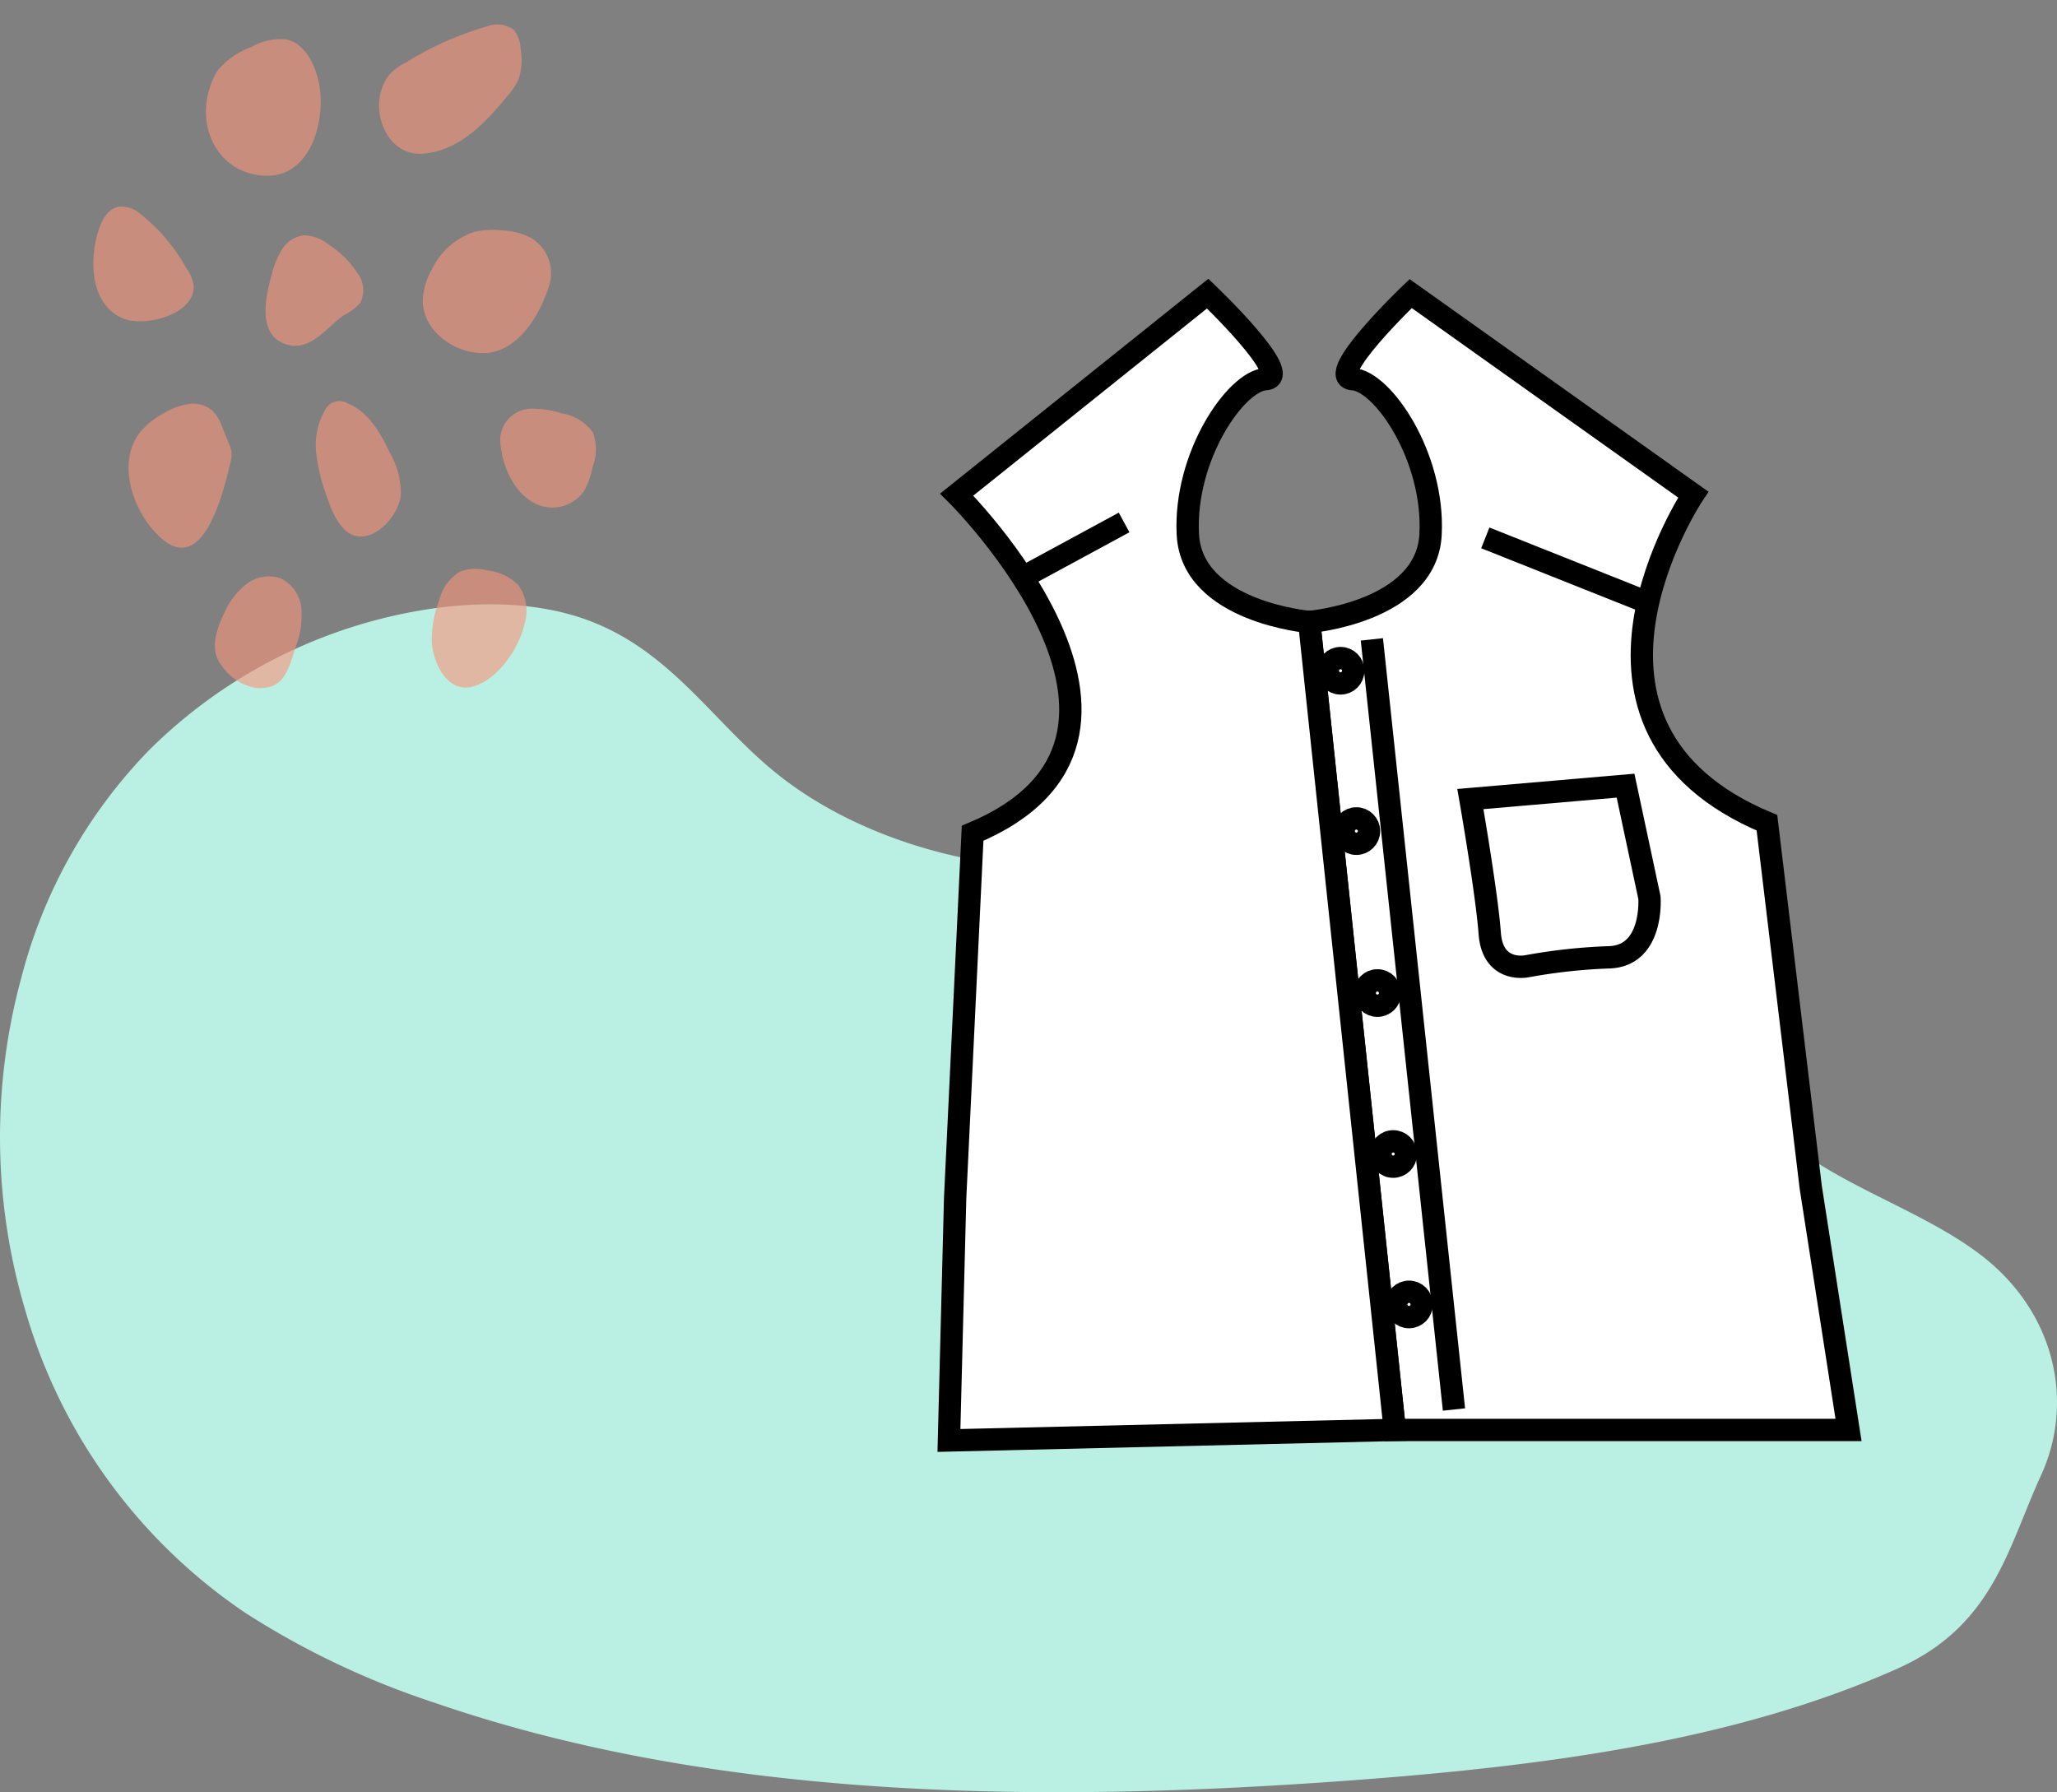 <svg xmlns="http://www.w3.org/2000/svg" width="184.263" height="160.553" viewBox="0 0 184.263 160.553">
  <rect x="0" y="0" width="184.263" height="160.553" fill="#808080" stroke="none"/>
  <g id="Grupo_1054527" data-name="Grupo 1054527" transform="translate(-180 -2010.838)">
    <g id="Grupo_1054523" data-name="Grupo 1054523" transform="translate(0 1102.623)">
      <path id="Trazado_771806" data-name="Trazado 771806" d="M-78.367,670.182c-.15-.562-.292-1.124-.432-1.684-1.591-6.355-3.057-12.44-10.654-16.393-6.181-3.216-14.452-2.922-21.71-1.5s-14.2,3.853-21.646,4.547c-11.378,1.061-23.319-2.294-31.033-8.721-5.485-4.569-9.211-10.722-16.549-13.409-4.8-1.756-10.457-1.7-15.627-.733a45.223,45.223,0,0,0-23.668,12.443,45.563,45.563,0,0,0-11.394,20.33,54.292,54.292,0,0,0,.317,29.679,49.042,49.042,0,0,0,19.807,27.264,73.849,73.849,0,0,0,16.908,8.017c25.315,8.727,54.265,9,81.945,6.961,17.017-1.255,34.4-3.449,49.118-10.04,8.567-3.836,9.822-10.75,12.826-17.3,3.031-6.614,1.237-14.625-5.328-19.686-5.951-4.588-14.944-6.826-19.429-12.288A19.114,19.114,0,0,1-78.367,670.182Z" transform="translate(412.993 330.732)" fill="#baefe4"/>
      <g id="Grupo_1054396" data-name="Grupo 1054396" transform="translate(-1415.594 473.237) rotate(14)" opacity="0.62">
        <path id="Trazado_771758" data-name="Trazado 771758" d="M1720.023,178.711c-.317,1.536-.458,3.482.9,4.522a4.666,4.666,0,0,0,3.579,1.207c2.428-.448,2.335-2.3,2.486-4.451a7.907,7.907,0,0,0-.331-3.4,3.338,3.338,0,0,0-2.451-2.191,3.273,3.273,0,0,0-2.906,1.28A6.935,6.935,0,0,0,1720.023,178.711Z" transform="translate(-33.834 -94.158)" fill="#f5947a"/>
        <path id="Trazado_771759" data-name="Trazado 771759" d="M1697.009,141.66a2.674,2.674,0,0,0-.122-.91,2.8,2.8,0,0,0-.383-.64l-.934-1.284a4.154,4.154,0,0,0-1.206-1.245,2.679,2.679,0,0,0-2.241-.087,5.949,5.949,0,0,0-1.907,1.29,7.1,7.1,0,0,0-1.7,2.185c-1.517,3.329,1.329,7.483,4.344,8.893C1697.217,151.9,1697.04,143.974,1697.009,141.66Z" transform="translate(-13.532 -70.421)" fill="#f5947a"/>
        <path id="Trazado_771760" data-name="Trazado 771760" d="M1676.422,99.309a3.416,3.416,0,0,0-.991-1.287,16.338,16.338,0,0,0-5.274-3.763,2.6,2.6,0,0,0-1.925-.107c-.93.414-1.2,1.593-1.255,2.609-.144,2.648.858,6.451,3.974,7C1673.052,104.133,1677.3,101.859,1676.422,99.309Z" transform="translate(0 -42.71)" fill="#f5947a"/>
        <path id="Trazado_771761" data-name="Trazado 771761" d="M1694.55,46.764c-.761-1.469-2.06-2.943-3.712-2.869A5.213,5.213,0,0,0,1688,45.316a7.051,7.051,0,0,0-2.388,2.692,6.031,6.031,0,0,0-.343,1.8c-.27,3.734,2.623,7.23,6.687,6.4C1696.146,55.363,1696.078,49.712,1694.55,46.764Z" transform="translate(-11.706 -10.624)" fill="#f5947a"/>
        <path id="Trazado_771762" data-name="Trazado 771762" d="M1737.984,33.374a5.979,5.979,0,0,0,.6-1.691,5.572,5.572,0,0,0-.493-2.682,2.69,2.69,0,0,0-1.05-1.521,2.56,2.56,0,0,0-2.326.293,28.748,28.748,0,0,0-6.289,4.912,5.7,5.7,0,0,0-1.067,1.217,3.9,3.9,0,0,0-.474,1.861c-.073,2.559,2.2,5.383,4.963,4.487C1734.988,39.232,1736.676,36.144,1737.984,33.374Z" transform="translate(-38.361 0)" fill="#f5947a"/>
        <path id="Trazado_771763" data-name="Trazado 771763" d="M1718.663,96.071a5.22,5.22,0,0,0,1.149-1.4,2.524,2.524,0,0,0-.88-2.559,8.787,8.787,0,0,0-3.186-1.881,3.571,3.571,0,0,0-2.315-.233,2.7,2.7,0,0,0-1.575,1.694,7.7,7.7,0,0,0-.34,2.359c-.071,1.939-.026,5.438,2.563,5.779C1716.5,100.153,1717.407,97.491,1718.663,96.071Z" transform="translate(-28.514 -40.073)" fill="#f5947a"/>
        <path id="Trazado_771764" data-name="Trazado 771764" d="M1760.021,80.43a3.707,3.707,0,0,0-2.526-3.6,6.124,6.124,0,0,0-2.844-.033,7.4,7.4,0,0,0-2.248.686,6.432,6.432,0,0,0-2.931,4.2,6.067,6.067,0,0,0-.13,2.863c.64,2.757,4.094,4.055,6.655,3.242C1758.866,86.868,1759.9,83.082,1760.021,80.43Z" transform="translate(-52.666 -31.59)" fill="#f5947a"/>
        <path id="Trazado_771765" data-name="Trazado 771765" d="M1785.033,123.809a8.109,8.109,0,0,0,.2-2.283,4.319,4.319,0,0,0-.734-2.916,4.185,4.185,0,0,0-3.1-.981,8.492,8.492,0,0,0-2.569.207,2.832,2.832,0,0,0-2.034,3.982c.658,1.806,2.209,3.756,4.159,4.2A3.435,3.435,0,0,0,1785.033,123.809Z" transform="translate(-70.17 -57.825)" fill="#f5947a"/>
        <path id="Trazado_771766" data-name="Trazado 771766" d="M1740.58,134.954a7.175,7.175,0,0,0-1.838-3.429c-1.264-1.543-2.765-3.129-4.739-3.412a1.423,1.423,0,0,0-1.857,1.046,6.292,6.292,0,0,0,.15,3.914,16.067,16.067,0,0,0,1.841,3.522c.784,1.215,2.158,3.24,3.88,2.79C1739.677,138.951,1740.787,136.512,1740.58,134.954Z" transform="translate(-41.574 -64.524)" fill="#f5947a"/>
        <path id="Trazado_771767" data-name="Trazado 771767" d="M1779.419,163.809a3.96,3.96,0,0,0-1.375-3.163,4.637,4.637,0,0,0-2.988-.612,4.081,4.081,0,0,0-2.35.674,4.137,4.137,0,0,0-1.219,2.979,10.077,10.077,0,0,0,.232,3.656c.528,1.861,2.506,4.312,4.6,3.085C1778.381,169.223,1779.477,166.049,1779.419,163.809Z" transform="translate(-66.878 -84.971)" fill="#f5947a"/>
      </g>
    </g>
    <g id="Grupo_55742" data-name="Grupo 55742" transform="translate(46.603 5133.092)">
      <path id="Trazado_106057" data-name="Trazado 106057" d="M260.262-3095.953l25.314,18.006s-13.905,20.82,6.6,29.4l3.922,32.642,3.387,21.749H258.836l-7.666-72.378s10.518-.891,10.874-7.844-4.278-13.727-6.953-13.905S260.262-3095.953,260.262-3095.953Z" transform="translate(-0.499)" fill="#fff" stroke="#000" stroke-miterlimit="10" stroke-width="2"/>
      <line id="Línea_190" data-name="Línea 190" x2="7.354" y2="68.989" transform="translate(256.287 -3064.978)" fill="none" stroke="#000" stroke-miterlimit="10" stroke-width="2"/>
      <path id="Trazado_106058" data-name="Trazado 106058" d="M265.833-3049.992l13.9-1.2,2.14,10.028s.4,5.215-3.61,5.348a50.447,50.447,0,0,0-7.353.8s-3.076.669-3.342-2.941S265.833-3049.992,265.833-3049.992Z" transform="translate(-0.722 -0.681)" fill="none" stroke="#000" stroke-miterlimit="10" stroke-width="2"/>
      <line id="Línea_191" data-name="Línea 191" x2="14.574" y2="5.805" transform="translate(266.448 -3074.07)" fill="none" stroke="#000" stroke-miterlimit="10" stroke-width="2"/>
      <circle id="Elipse_4051" data-name="Elipse 4051" cx="1.136" cy="1.136" r="1.136" transform="translate(252.346 -3063.303)" fill="none" stroke="#000" stroke-miterlimit="10" stroke-width="2"/>
      <circle id="Elipse_4052" data-name="Elipse 4052" cx="1.136" cy="1.136" r="1.136" transform="translate(253.761 -3048.94)" fill="none" stroke="#000" stroke-miterlimit="10" stroke-width="2"/>
      <circle id="Elipse_4053" data-name="Elipse 4053" cx="1.136" cy="1.136" r="1.136" transform="translate(255.648 -3034.431)" fill="none" stroke="#000" stroke-miterlimit="10" stroke-width="2"/>
      <circle id="Elipse_4054" data-name="Elipse 4054" cx="1.136" cy="1.136" r="1.136" transform="translate(257.063 -3020.012)" fill="none" stroke="#000" stroke-miterlimit="10" stroke-width="2"/>
      <circle id="Elipse_4055" data-name="Elipse 4055" cx="1.136" cy="1.136" r="1.136" transform="translate(258.478 -3006.537)" fill="none" stroke="#000" stroke-miterlimit="10" stroke-width="2"/>
      <path id="Trazado_106059" data-name="Trazado 106059" d="M241.579-3095.953,219.1-3077.947s21.923,21.764,1.422,30.339l-1.563,32.642-.557,21.75,39.94-.944-7.666-72.378s-10.519-.891-10.875-7.844,4.279-13.727,6.953-13.905S241.579-3095.953,241.579-3095.953Z" fill="#fff" stroke="#000" stroke-miterlimit="10" stroke-width="2"/>
      <line id="Línea_192" data-name="Línea 192" y1="4.925" x2="9.089" transform="translate(225.003 -3075.452)" fill="none" stroke="#000" stroke-miterlimit="10" stroke-width="2"/>
    </g>
  </g>
</svg>
